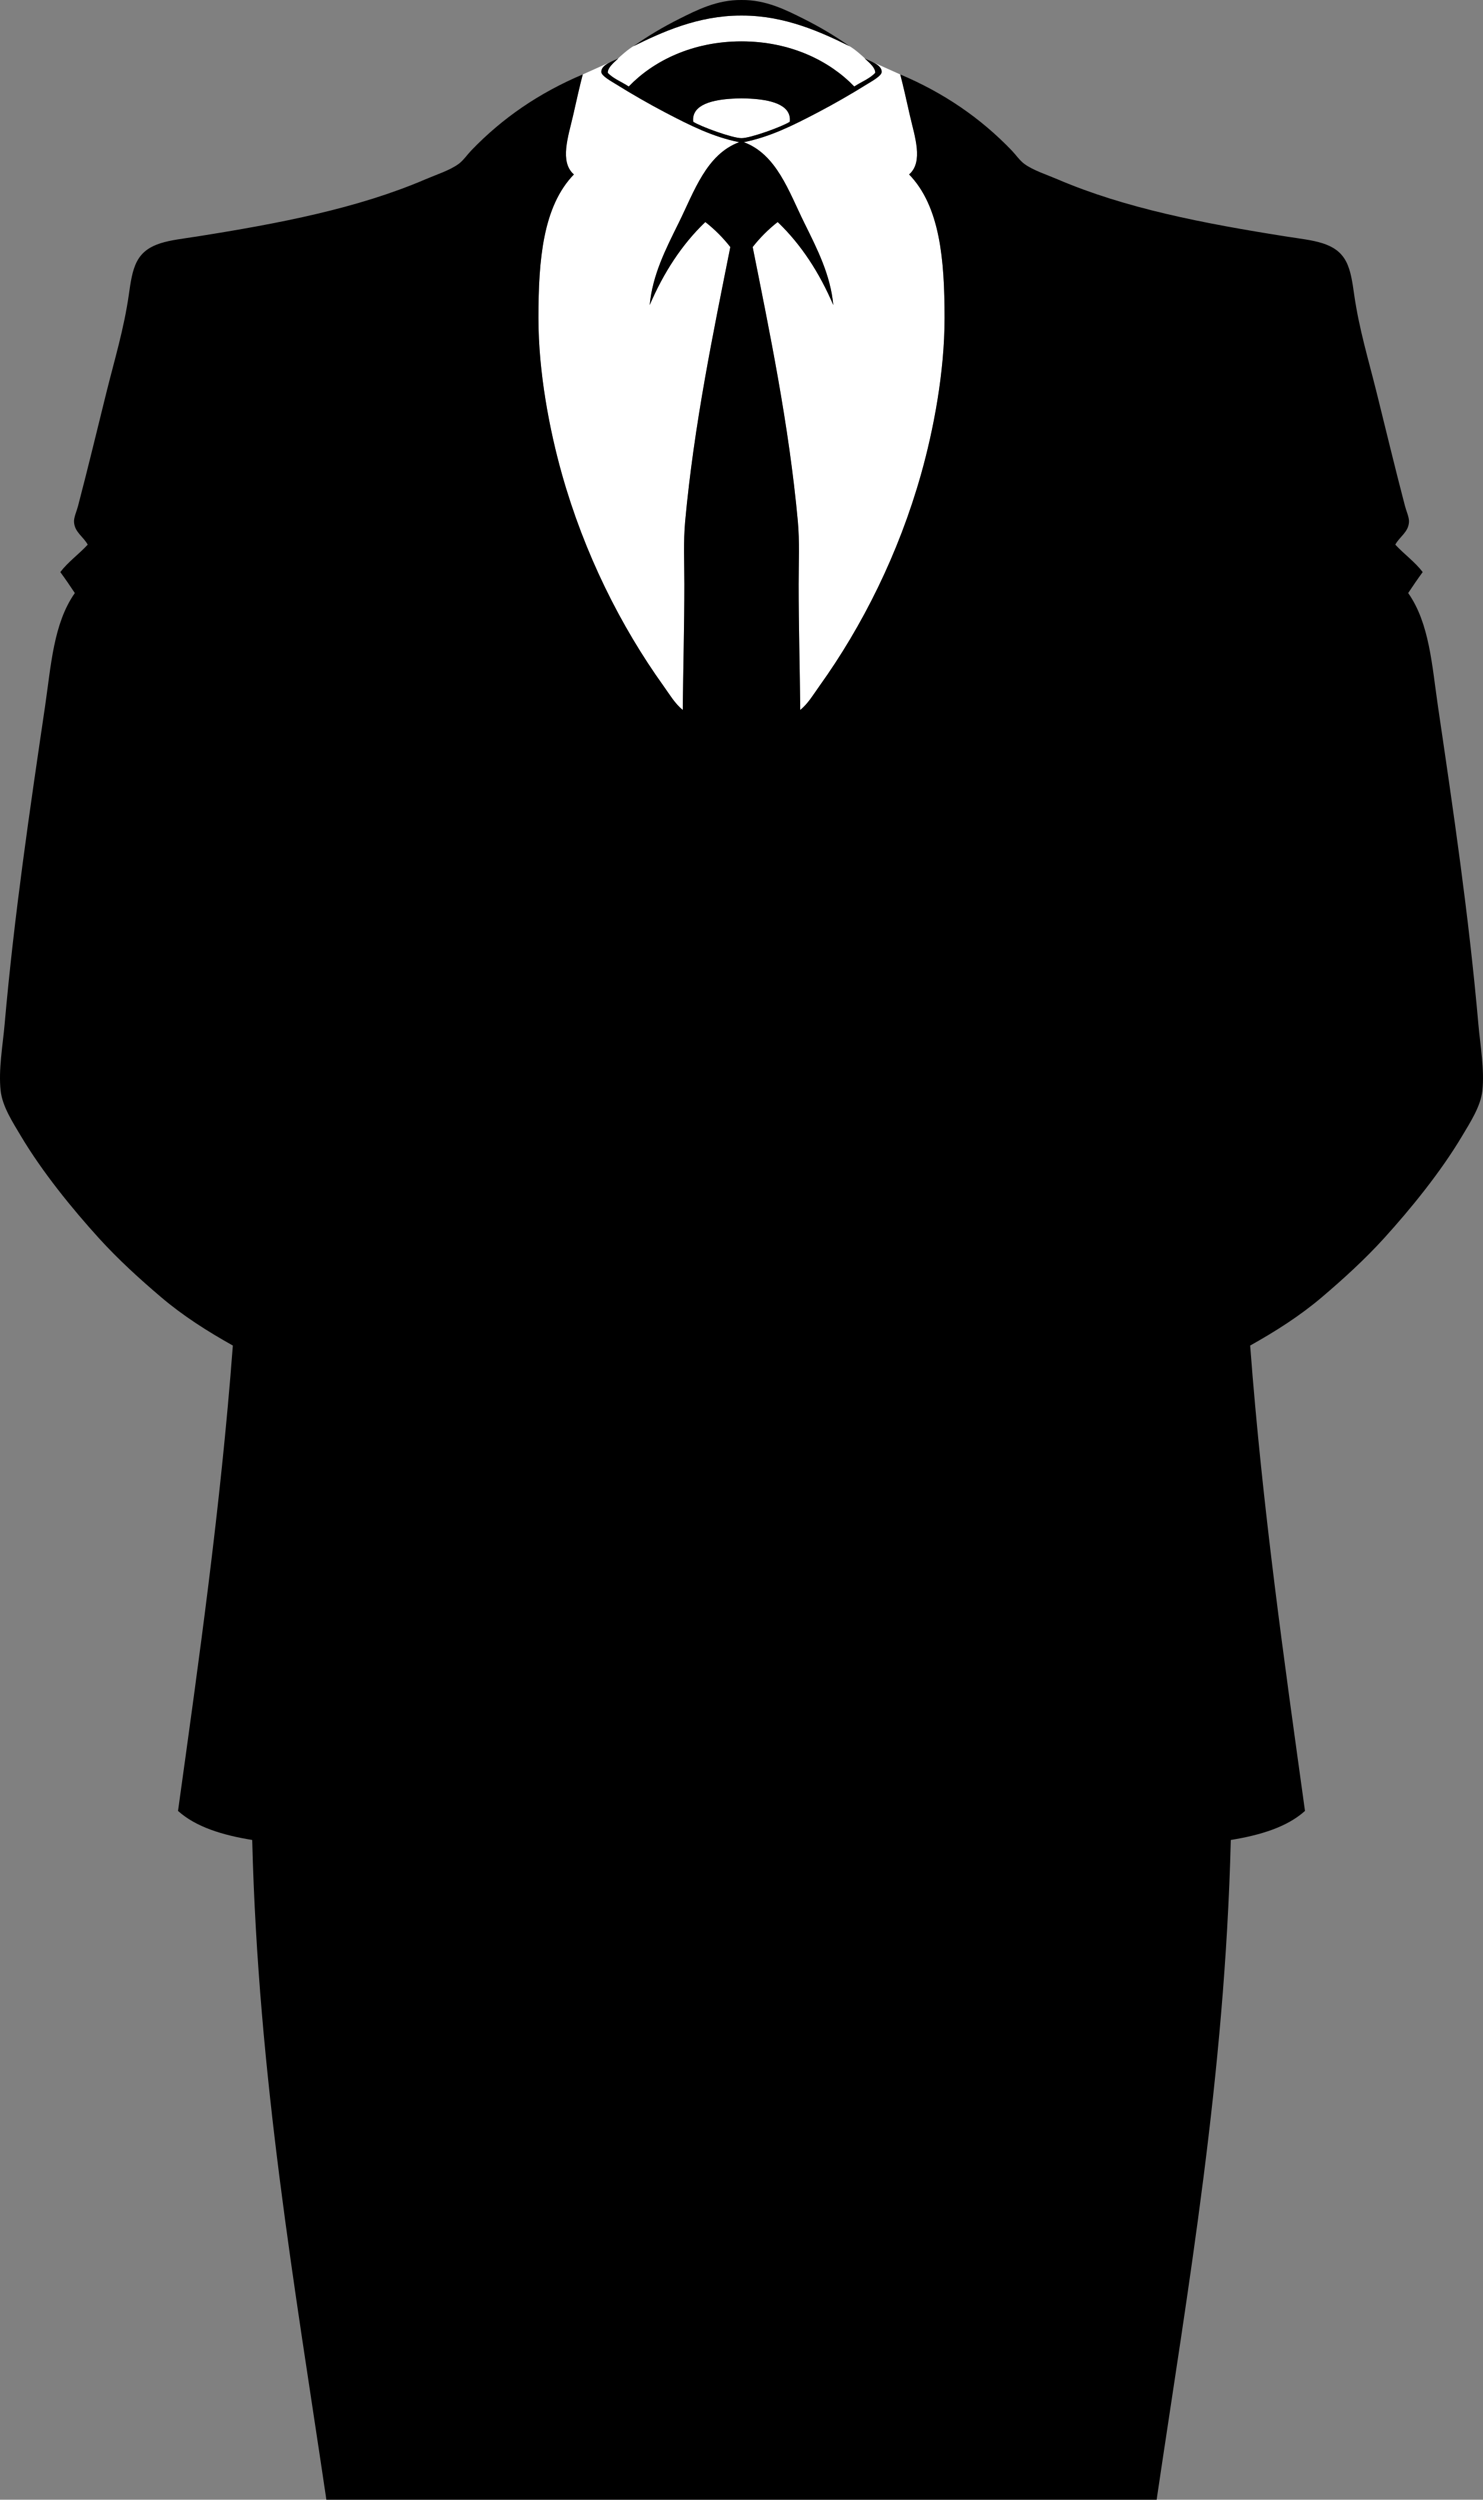 <?xml version="1.0" encoding="utf-8"?>
<!-- Generator: Adobe Illustrator 12.0.0, SVG Export Plug-In . SVG Version: 6.00 Build 51448)  -->
<!DOCTYPE svg PUBLIC "-//W3C//DTD SVG 1.1//EN" "http://www.w3.org/Graphics/SVG/1.1/DTD/svg11.dtd">
<svg  version="1.1" id="Layer_1" xmlns="http://www.w3.org/2000/svg" xmlns:xlink="http://www.w3.org/1999/xlink" width="470.027" height="792"
	 viewBox="0 0 470.027 792" overflow="visible" enable-background="new 0 0 470.027 792" xml:space="preserve">
<rect x="0" y="0" width="470.027" height="792" fill="#808080" stroke="none"/>
<g id="Suit_group">
	<path id="White_shirt" fill="#FFFFFF" d="M288.134,55.272c9.771,10.075,11.243,26.902,11.243,45.486
		c0,17.28-3.552,35.581-7.41,49.319c-7.135,25.413-18.712,48.389-32.197,67.208c-1.948,2.718-3.62,5.61-6.134,7.667
		c-0.151-13.443-0.511-26.902-0.511-39.865c0-6.868,0.333-13.535-0.257-19.932c-2.797-30.415-8.846-59.484-14.309-86.885
		c2.32-2.959,4.963-5.6,7.921-7.922c7.482,7.169,13.233,16.069,17.633,26.322c-0.902-9.6-5.063-17.699-9.2-26.066
		C250,60.668,246.166,48.92,235.747,45.05c8.348-1.687,15.376-5.197,23.512-9.455c4.83-2.529,10.642-5.846,15.588-8.944
		c1.398-0.876,4.543-2.571,4.599-3.833c0.076-1.689-1.952-2.747-3.582-3.482l9.461,4.25c1.016,3.839,1.994,8.341,3.065,13.032
		C289.896,43.214,292.753,51.267,288.134,55.272z M237.794,31.25c-0.917-0.051-1.856-0.079-2.78-0.089
		c-0.924,0.01-1.861,0.038-2.778,0.089c-5.914,0.328-13.169,1.711-12.521,7.333c2.37,1.537,12.398,5.187,15.3,5.187
		c2.902,0,12.928-3.65,15.302-5.187C250.96,32.961,243.707,31.578,237.794,31.25z M181.894,55.272
		c-9.771,10.075-11.244,26.902-11.244,45.486c0,17.28,3.552,35.581,7.411,49.319c7.135,25.413,18.713,48.389,32.198,67.208
		c1.946,2.718,3.62,5.61,6.133,7.667c0.15-13.443,0.511-26.902,0.511-39.865c0-6.868-0.332-13.535,0.256-19.932
		c2.797-30.415,8.847-59.484,14.311-86.885c-2.321-2.959-4.963-5.6-7.922-7.922c-7.482,7.169-13.233,16.069-17.633,26.322
		c0.901-9.6,5.062-17.699,9.2-26.066c4.912-9.936,8.747-21.684,19.165-25.554c-8.346-1.687-15.374-5.197-23.51-9.455
		c-4.832-2.529-10.643-5.846-15.589-8.944c-1.397-0.876-4.544-2.571-4.6-3.833c-0.074-1.689,1.952-2.747,3.583-3.482l-9.46,4.25
		c-1.017,3.839-1.995,8.341-3.066,13.032C180.131,43.214,177.272,51.267,181.894,55.272z M274.078,18.474
		c-0.745-0.75-3.286-2.996-4.822-3.833c-8.814-4.357-20.41-9.711-33.986-9.711h-0.51c-13.579,0-25.174,5.354-33.988,9.711
		c-1.537,0.838-4.077,3.084-4.823,3.833c-0.237,0.476-3.402,2.612-3.322,4.6c1.765,1.898,4.459,2.866,6.645,4.344
		c7.782-8.107,20.207-14.301,35.743-14.31c15.536,0.009,27.959,6.202,35.742,14.31c2.188-1.478,4.881-2.446,6.646-4.344
		C277.481,21.086,274.317,18.949,274.078,18.474z"/>
	<path id="Suit_2_" d="M468.548,324.357c-3.035-34.489-7.962-67.723-12.777-100.429c-1.931-13.116-2.681-26.384-9.456-36.032
		c1.494-2.254,3.014-4.483,4.6-6.644c-2.51-3.281-5.908-5.675-8.687-8.688c1.406-2.579,4.135-3.927,4.343-7.156
		c0.095-1.451-0.811-3.332-1.277-5.111c-3.148-11.997-6.131-24.447-8.943-35.775c-2.642-10.64-5.579-20.204-7.156-31.177
		c-0.542-3.778-1.036-7.567-2.555-10.477c-3.272-6.269-10.57-6.605-18.91-7.922c-26.371-4.165-51.149-8.956-72.574-18.144
		c-3.565-1.529-7.658-2.807-10.477-4.856c-1.487-1.079-2.756-2.959-4.09-4.343c-9.839-10.215-21.396-18.153-35.264-24.021
		c1.016,3.839,1.995,8.341,3.065,13.032c1.506,6.598,4.363,14.65-0.256,18.655c9.771,10.075,11.245,26.902,11.245,45.486
		c0,17.28-3.553,35.581-7.411,49.319c-7.136,25.413-18.713,48.389-32.198,67.208c-1.947,2.718-3.62,5.61-6.134,7.666
		c-0.15-13.442-0.51-26.902-0.51-39.864c0-6.869,0.333-13.535-0.257-19.932c-2.798-30.415-8.847-59.484-14.311-86.885
		c2.321-2.959,4.963-5.6,7.923-7.922c7.482,7.169,13.233,16.069,17.632,26.322c-0.902-9.6-5.062-17.699-9.199-26.066
		c-4.913-9.936-8.748-21.684-19.166-25.554c8.346-1.687,15.376-5.197,23.512-9.455c4.831-2.529,10.641-5.846,15.587-8.944
		c1.398-0.876,4.544-2.571,4.6-3.833c0.11-2.488-4.349-3.611-5.366-4.344c0.237,0.476,3.401,2.612,3.322,4.6
		c-1.766,1.898-4.459,2.866-6.646,4.344c-7.782-8.107-20.207-14.301-35.743-14.31c-15.536,0.009-27.961,6.202-35.743,14.31
		c-2.186-1.478-4.88-2.446-6.645-4.344c-0.08-1.988,3.085-4.125,3.322-4.6c-1.018,0.733-5.478,1.856-5.367,4.344
		c0.056,1.262,3.202,2.957,4.6,3.833c4.946,3.098,10.757,6.415,15.589,8.944c8.136,4.258,15.164,7.769,23.511,9.455
		c-10.419,3.871-14.254,15.618-19.166,25.554c-4.139,8.367-8.299,16.467-9.2,26.066c4.399-10.253,10.15-19.153,17.633-26.322
		c2.959,2.322,5.601,4.962,7.922,7.922c-5.464,27.4-11.514,56.47-14.311,86.885c-0.588,6.397-0.256,13.063-0.256,19.932
		c0,12.961-0.36,26.421-0.511,39.864c-2.513-2.056-4.187-4.948-6.133-7.666c-13.485-18.818-25.063-41.794-32.198-67.208
		c-3.859-13.738-7.411-32.039-7.411-49.319c0-18.584,1.474-35.411,11.244-45.486c-4.621-4.005-1.763-12.058-0.256-18.655
		c1.071-4.69,2.05-9.192,3.066-13.032c-13.868,5.868-25.425,13.805-35.266,24.021c-1.333,1.384-2.602,3.265-4.088,4.343
		c-2.82,2.05-6.912,3.327-10.477,4.856C113.448,65.993,88.669,70.784,62.3,74.949c-8.342,1.317-15.64,1.653-18.91,7.922
		c-1.519,2.909-2.013,6.699-2.556,10.477c-1.577,10.973-4.515,20.537-7.155,31.177c-2.813,11.328-5.795,23.778-8.944,35.775
		c-0.467,1.779-1.372,3.66-1.277,5.111c0.21,3.229,2.938,4.577,4.344,7.156c-2.779,3.012-6.178,5.406-8.688,8.688
		c1.588,2.161,3.106,4.39,4.601,6.644c-6.776,9.647-7.524,22.916-9.456,36.032C9.44,256.634,4.515,289.868,1.48,324.357
		c-0.622,7.073-1.996,14.546-1.277,21.21c0.533,4.951,3.803,9.966,6.388,14.311c6.849,11.512,16.38,23.195,24.789,32.455
		c6.107,6.724,12.957,12.941,19.675,18.654c7.003,5.952,14.707,10.831,22.744,15.332c-3.856,51.086-10.685,99.198-17.377,147.448
		c5.685,5.109,14.109,7.676,23.511,9.2C81.835,658.25,93.411,724.176,103.441,792h263.145
		c10.029-67.823,21.606-133.75,23.51-209.032c9.4-1.524,17.825-4.091,23.51-9.2c-6.691-48.25-13.521-96.362-17.376-147.448
		c8.036-4.501,15.742-9.38,22.744-15.332c6.717-5.713,13.567-11.93,19.676-18.654c8.407-9.26,17.938-20.943,24.787-32.455
		c2.584-4.345,5.854-9.359,6.388-14.311C470.542,338.903,469.171,331.431,468.548,324.357z M219.714,38.583
		c-0.647-5.622,6.607-7.006,12.521-7.333c0.917-0.051,1.854-0.079,2.778-0.089c0.924,0.01,1.862,0.038,2.778,0.089
		c5.915,0.328,13.168,1.711,12.523,7.333c-2.373,1.537-12.399,5.187-15.302,5.187C232.112,43.771,222.084,40.12,219.714,38.583z
		 M269.256,14.64c-8.814-4.357-20.409-9.711-33.987-9.711c-0.085,0-0.425,0-0.51,0c-13.578,0-25.173,5.354-33.987,9.711
		c4.502-3.189,9.386-6.099,14.566-8.689c5.512-2.754,11.896-6.035,19.676-5.95c7.78-0.085,14.165,3.196,19.677,5.95
		C259.87,8.541,264.755,11.451,269.256,14.64z"/>
</g>
</svg>
